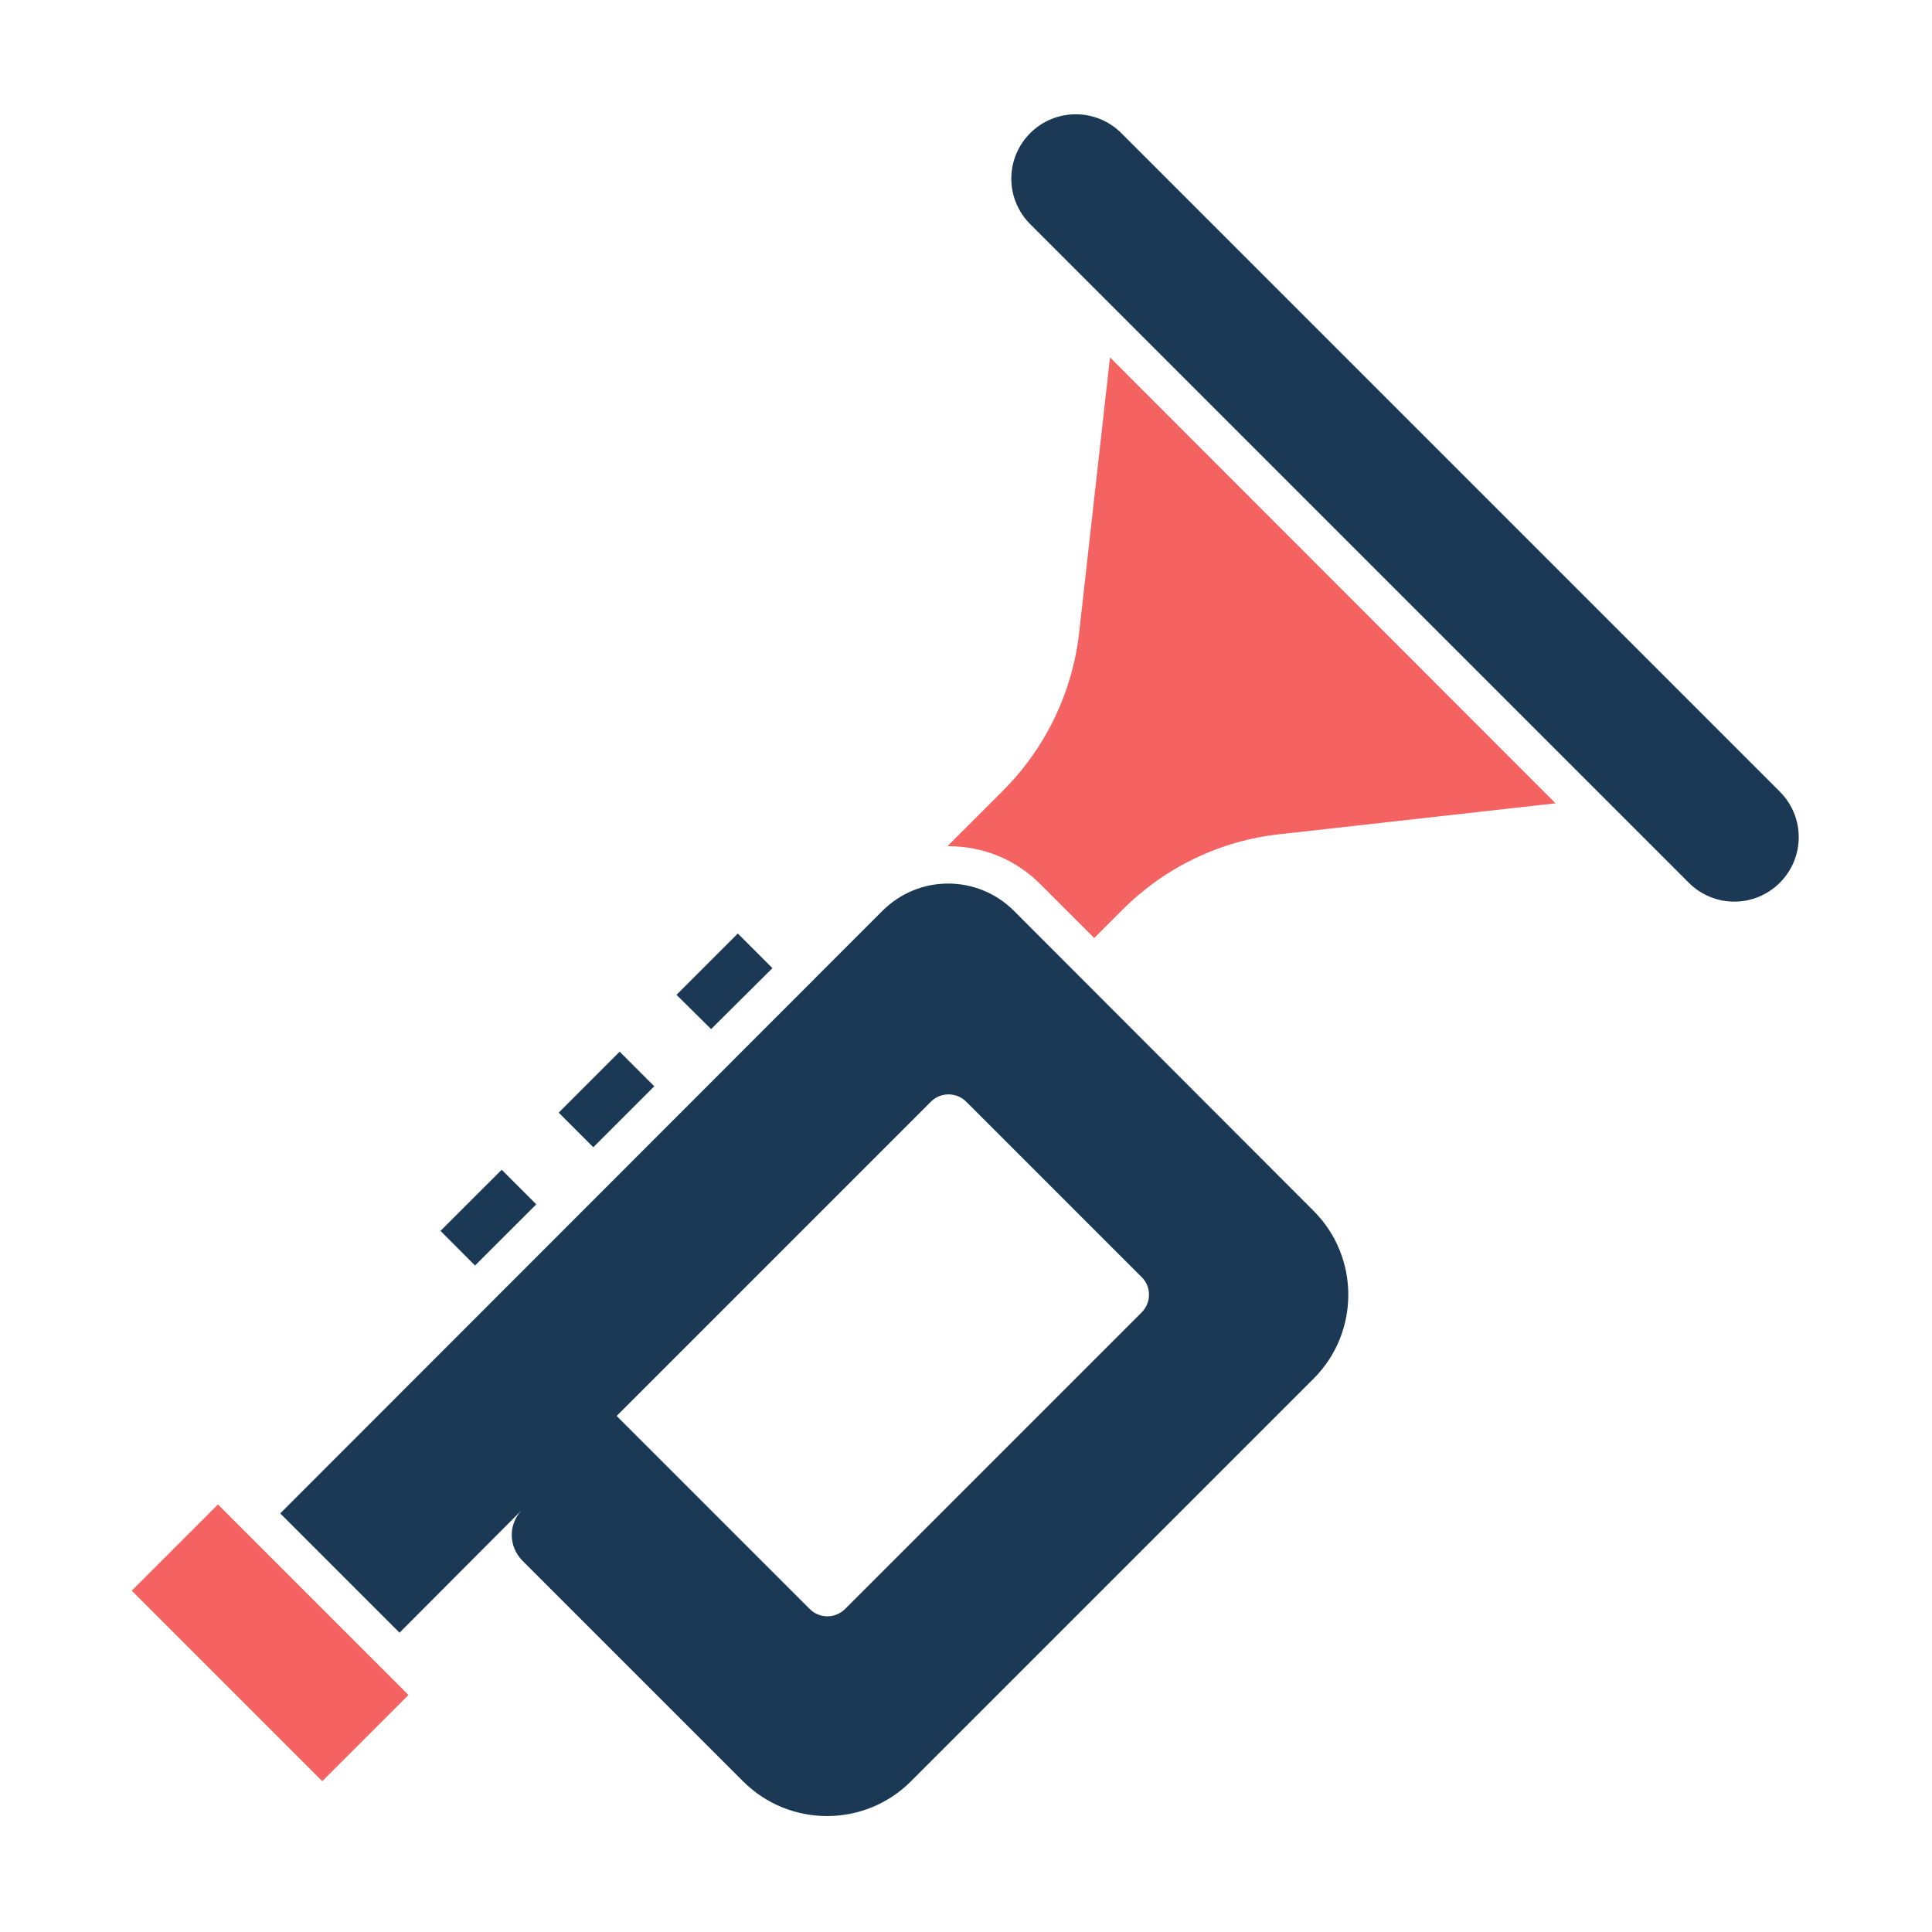 <svg width="219" height="219" viewBox="0 0 219 219" fill="none" xmlns="http://www.w3.org/2000/svg">
<path d="M114.945 103.258C110.808 99.12 104.153 99.12 100.016 103.258L31.766 171.551L45.288 185.073L59.066 171.252C57.615 172.873 57.658 175.304 59.194 176.883L84.233 201.922C89.48 207.169 98.011 207.169 103.258 201.922L148.9 156.28C154.147 151.033 154.147 142.502 148.9 137.255L114.945 103.258ZM129.406 148.772L95.793 182.385C94.684 183.494 92.892 183.494 91.783 182.385L69.9 160.503L105.518 124.885C106.627 123.776 108.419 123.776 109.528 124.885L129.449 144.805C130.515 145.872 130.515 147.663 129.406 148.772Z" fill="#1B3954"/>
<path d="M122.325 71.735C121.557 78.475 118.529 84.788 113.708 89.608L107.395 95.921H107.523C111.49 95.921 115.201 97.457 117.974 100.272L124.031 106.329L127.23 103.13C132.051 98.31 138.321 95.281 145.103 94.556L176.328 91.058L125.823 40.511L122.325 71.735Z" fill="#F46262"/>
<path d="M201.751 89.736L127.103 15.087C125.695 13.68 123.818 12.955 121.941 12.955C120.064 12.955 118.187 13.68 116.78 15.087C113.922 17.945 113.922 22.552 116.78 25.41L191.428 100.059C194.286 102.917 198.893 102.917 201.751 100.059C204.609 97.201 204.609 92.594 201.751 89.736Z" fill="#1B3954"/>
<path d="M24.706 170.537L14.934 180.31L36.53 201.906L46.303 192.134L24.706 170.537Z" fill="#F46262"/>
<path d="M56.871 132.594L49.93 139.527L53.849 143.451L60.79 136.517L56.871 132.594Z" fill="#1B3954"/>
<path d="M74.166 123.136L70.242 119.211L63.331 126.122L67.256 130.046L74.166 123.136Z" fill="#1B3954"/>
<path d="M87.56 109.742L83.636 105.817L76.683 112.77L80.607 116.652L87.56 109.742Z" fill="#1B3954"/>
</svg>
